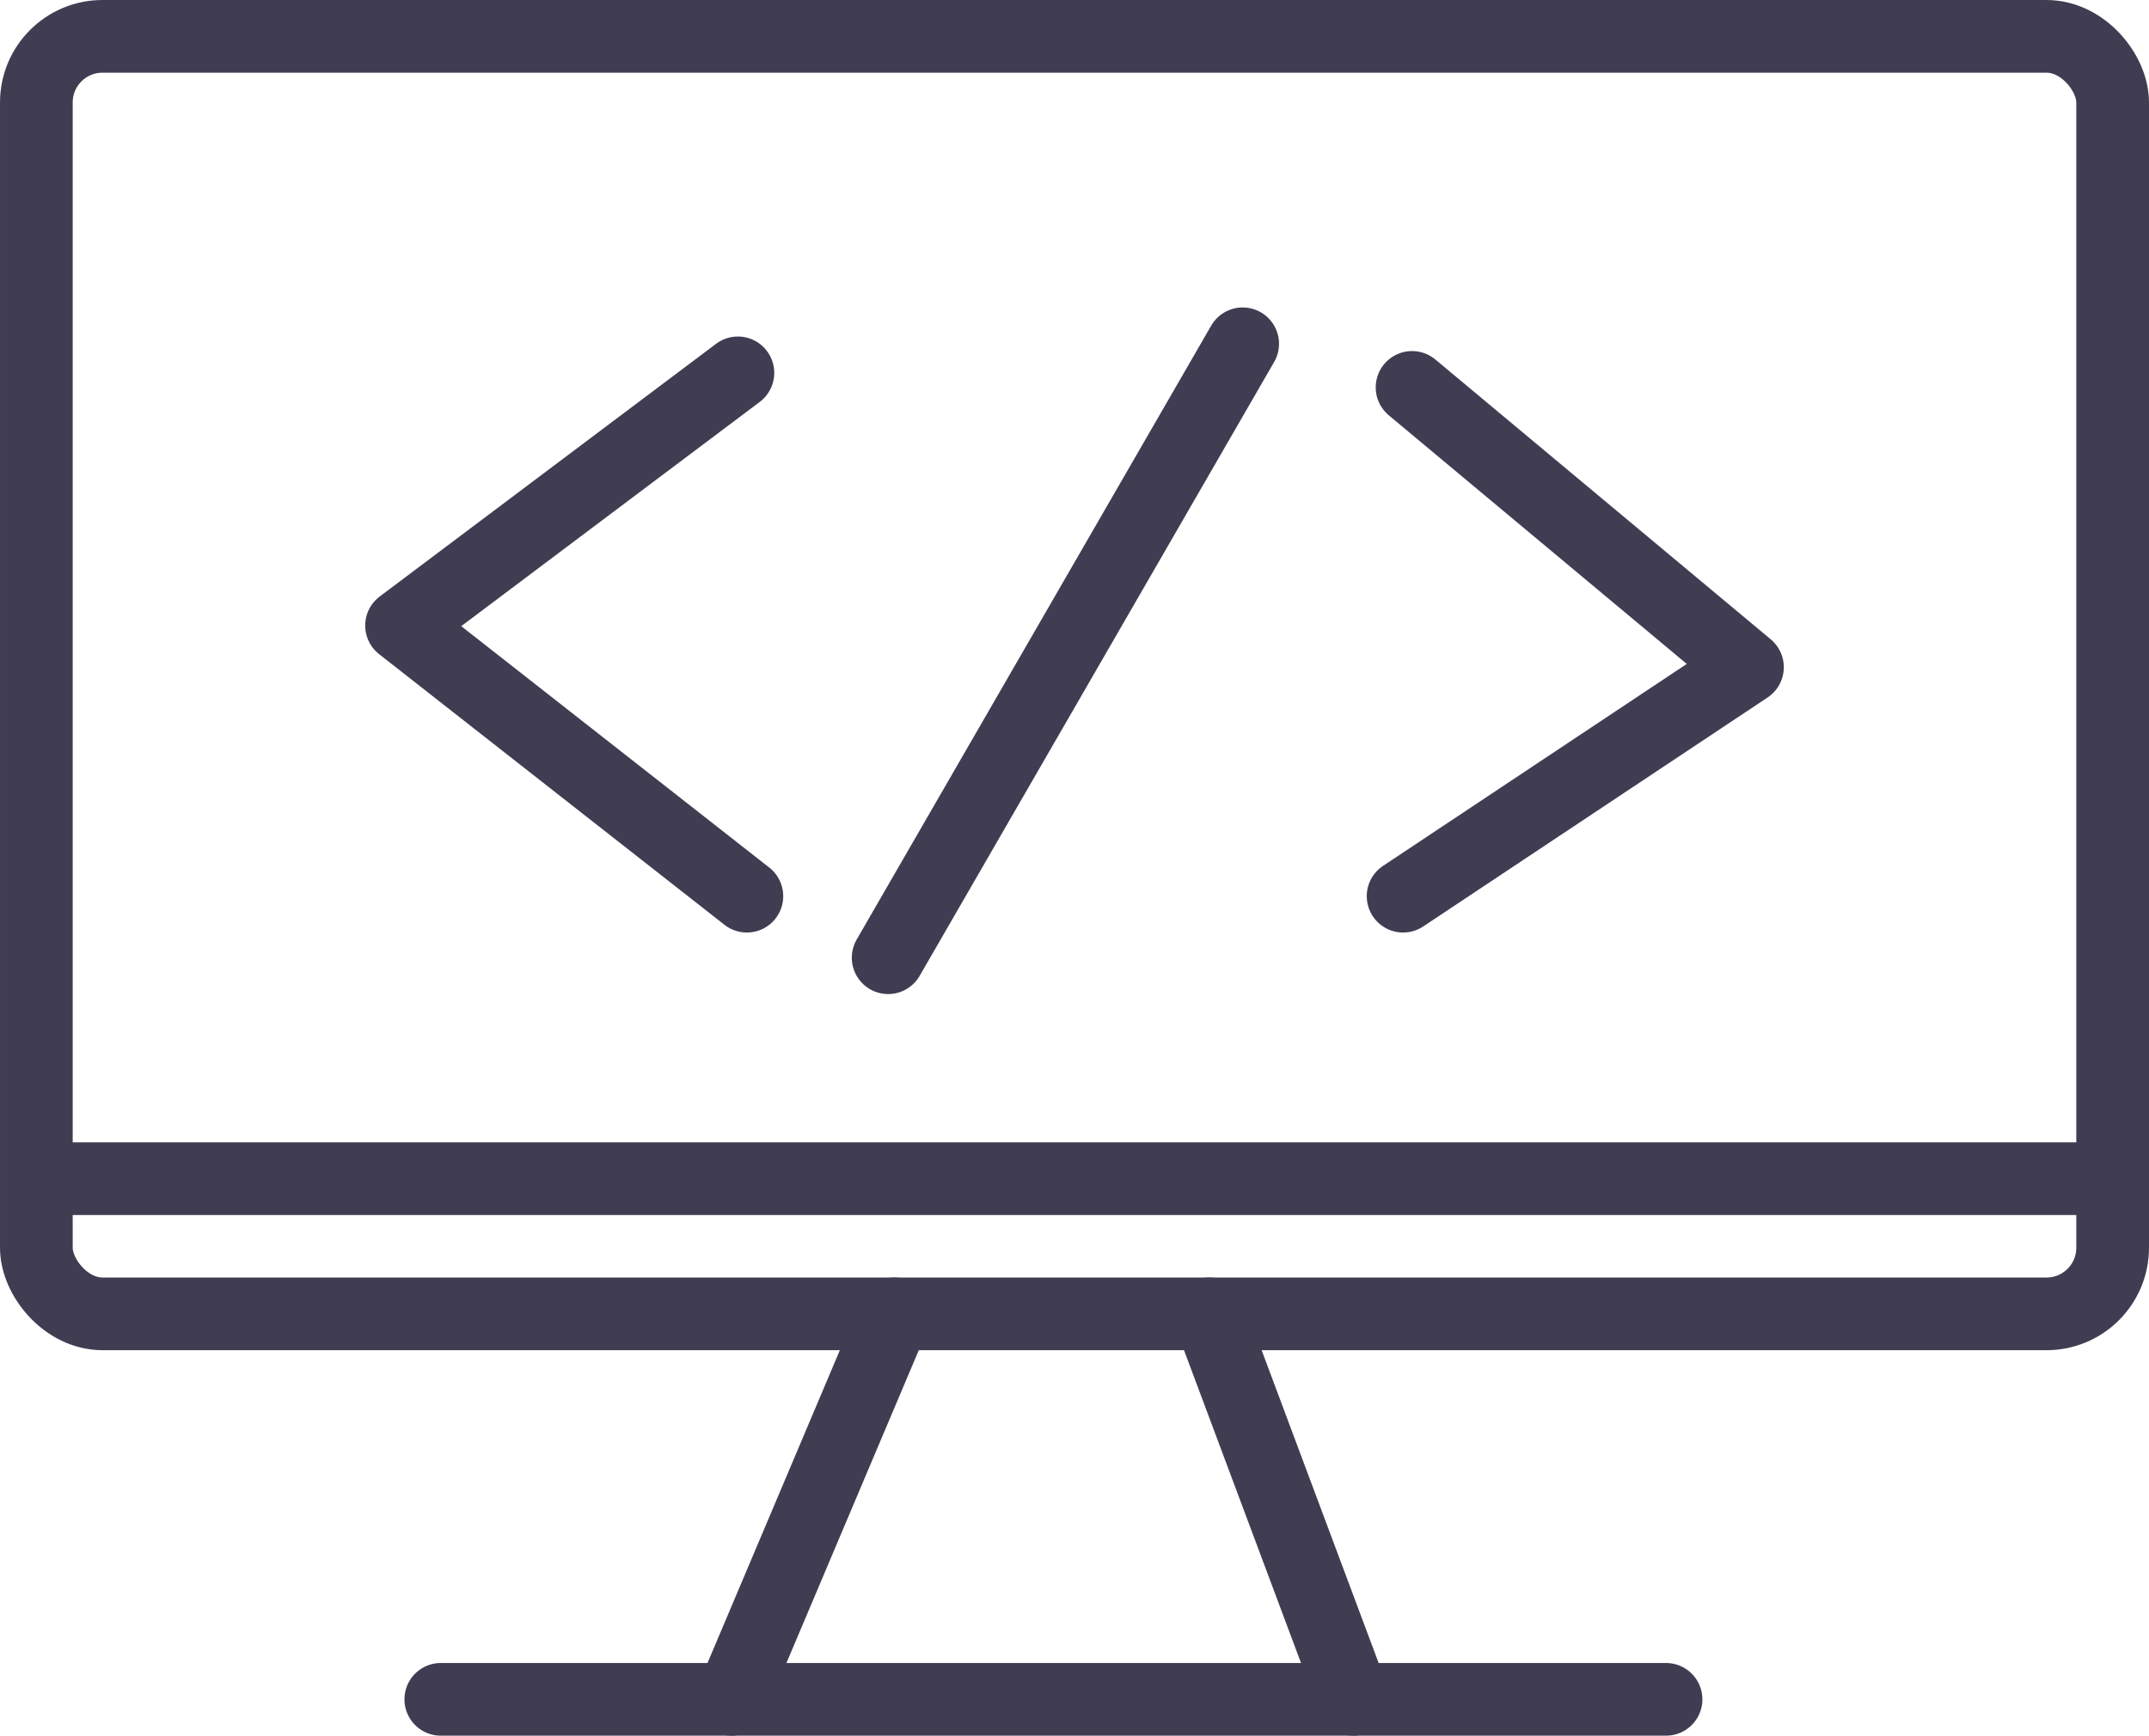 <svg id="Layer_1" data-name="Layer 1" xmlns="http://www.w3.org/2000/svg" viewBox="0 0 88.68 71.64"><defs><style>.cls-1,.cls-2,.cls-3{fill:none;stroke:#403d52;stroke-width:3px;}.cls-1,.cls-2{stroke-miterlimit:10;}.cls-2,.cls-3{stroke-linecap:round;}.cls-3{stroke-linejoin:round;}</style></defs><rect class="cls-1" x="1.5" y="1.5" width="85.68" height="52.73" rx="2.73"/><line class="cls-2" x1="18.19" y1="70.14" x2="68.75" y2="70.14"/><line class="cls-2" x1="30.19" y1="70.14" x2="36.92" y2="54.23"/><line class="cls-2" x1="55.85" y1="70.14" x2="49.9" y2="54.23"/><path class="cls-3" d="M35.43,31.57,21.55,42,35.8,53.17" transform="translate(-4.98 -16.18)"/><line class="cls-2" x1="51.28" y1="14.19" x2="36.65" y2="39.53"/><path class="cls-3" d="M62.88,53.17l14.21-9.45L63.25,32.17" transform="translate(-4.98 -16.18)"/><line class="cls-1" x1="1.5" y1="48.65" x2="87.18" y2="48.65"/></svg>